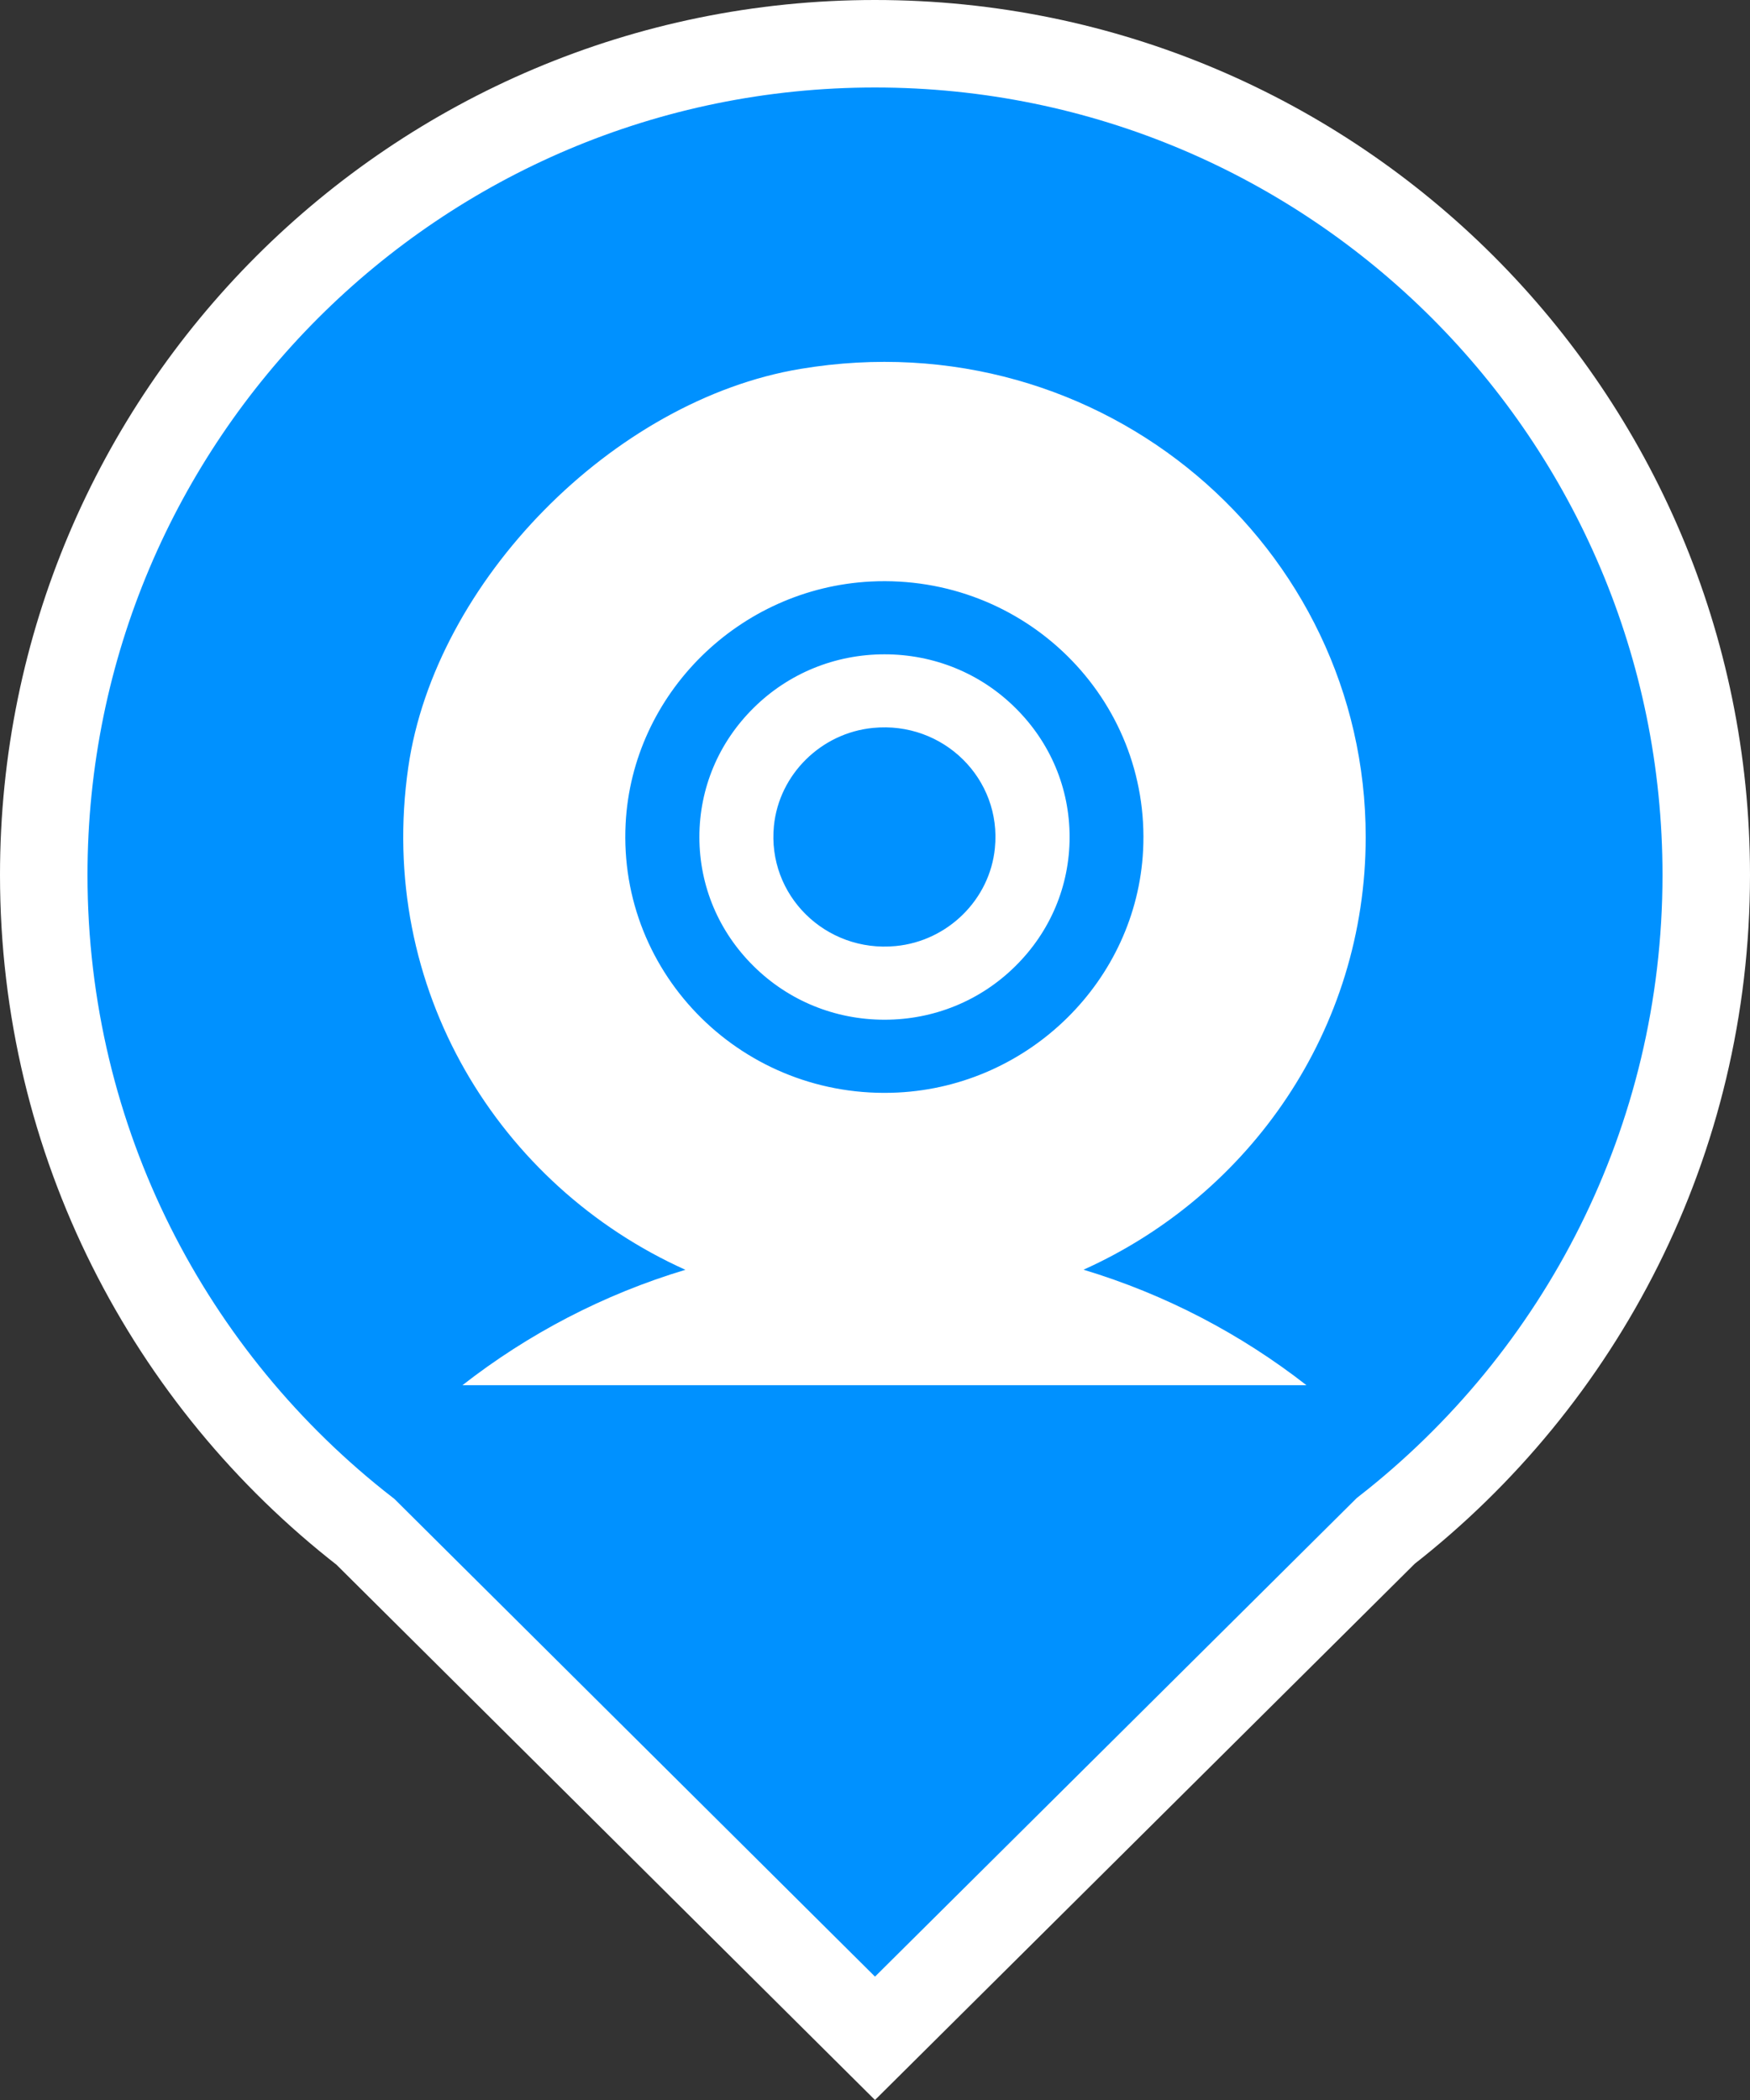<?xml version="1.0" encoding="UTF-8"?>
<svg width="20px" height="24px" viewBox="0 0 20 24" version="1.1" xmlns="http://www.w3.org/2000/svg" xmlns:xlink="http://www.w3.org/1999/xlink">
    <rect x="0" y="0" width="20" height="24" fill="#333333" stroke="none"/>
    <title>会场终端mini备份</title>
    <g id="页面-1" stroke="none" stroke-width="1" fill="none" fill-rule="evenodd">
        <g id="落点切图整合" transform="translate(-803, -227)" fill-rule="nonzero">
            <g id="会场终端mini备份" transform="translate(803, 227)">
                <path d="M10,0.5 C12.623,0.5 14.998,1.563 16.718,3.282 C18.437,5.002 19.5,7.377 19.5,10 C19.5,13.046 18.066,15.757 15.837,17.496 L15.837,17.496 L10,23.295 L4.177,17.507 C1.94,15.769 0.5,13.053 0.5,10 C0.5,7.377 1.563,5.002 3.282,3.282 C5.002,1.563 7.377,0.5 10,0.5 Z" id="形状结合" stroke="#FFFFFF" fill="#0091FF"></path>
                <path d="M10.109,7.478 C9.544,7.478 9.012,7.695 8.613,8.09 C8.213,8.485 7.993,9.008 7.993,9.566 C7.993,10.124 8.213,10.647 8.613,11.042 C9.012,11.437 9.544,11.654 10.109,11.654 C10.673,11.654 11.205,11.437 11.604,11.042 C12.004,10.647 12.224,10.124 12.224,9.566 C12.224,9.008 12.004,8.485 11.604,8.09 C11.204,7.693 10.672,7.478 10.109,7.478 Z M11.37,9.694 C11.312,10.28 10.832,10.755 10.237,10.812 C9.435,10.89 8.765,10.23 8.845,9.437 C8.904,8.851 9.384,8.376 9.978,8.319 C10.78,8.24 11.451,8.901 11.37,9.694 L11.37,9.694 Z M15.608,9.566 C15.608,6.255 12.609,3.638 9.148,4.216 C7.008,4.572 4.971,6.647 4.666,8.769 C4.301,11.299 5.705,13.554 7.833,14.512 C6.897,14.793 6.034,15.246 5.285,15.831 L14.931,15.831 C14.181,15.246 13.319,14.793 12.383,14.511 C14.285,13.656 15.608,11.764 15.608,9.566 Z M10.262,12.486 C8.505,12.574 7.062,11.148 7.15,9.414 C7.226,7.928 8.449,6.722 9.952,6.646 C11.71,6.558 13.152,7.984 13.064,9.718 C12.988,11.204 11.767,12.41 10.262,12.486 Z" id="形状备份-12" fill="#FFFFFF"></path>
            </g>
        </g>
    </g>
</svg>